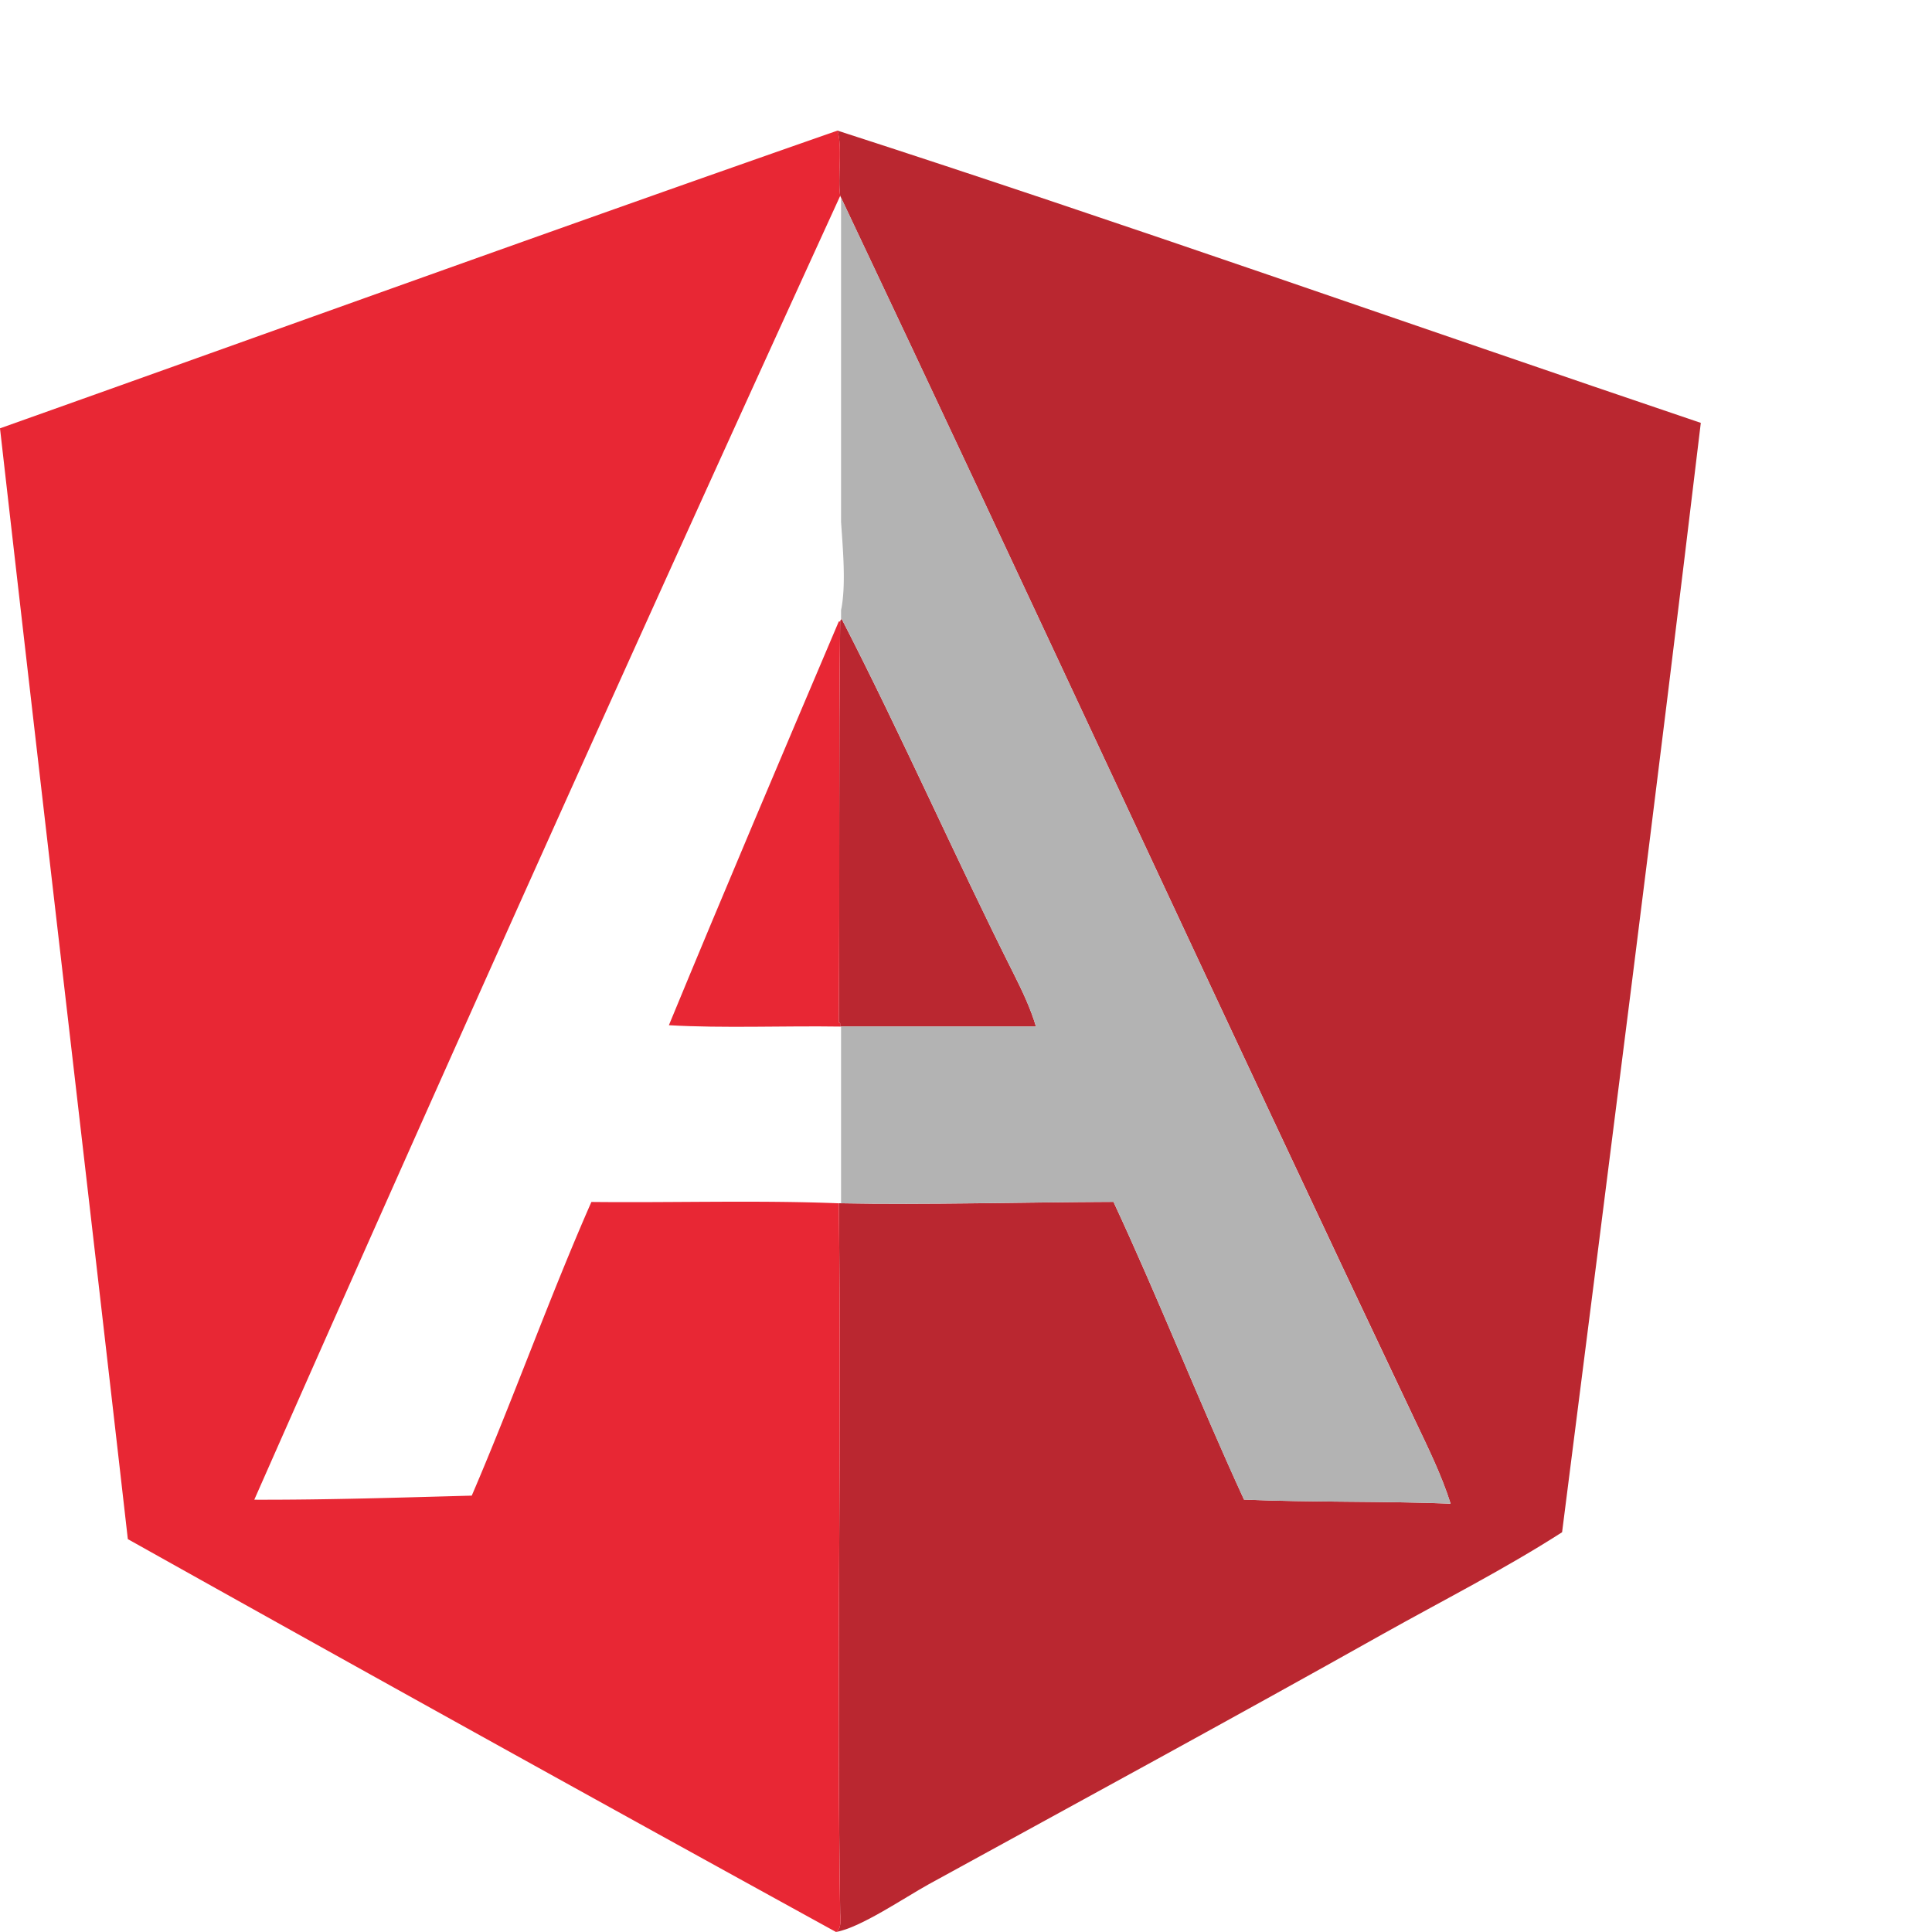 <!DOCTYPE svg PUBLIC "-//W3C//DTD SVG 1.1//EN" "http://www.w3.org/Graphics/SVG/1.1/DTD/svg11.dtd"><svg xmlns="http://www.w3.org/2000/svg" width="60" height="60" viewBox="0 -4.056 60 60" overflow="visible"><path fill-rule="evenodd" clip-rule="evenodd" fill="#BA2730" d="M26.008 0c.16.507 0 1.475.085 2.027 5.988 12.642 11.89 25.466 17.86 38.042.4.844.816 1.686 1.097 2.573-2.097-.083-4.324-.037-6.416-.126-1.396-3.037-2.646-6.223-4.054-9.247-2.822.01-5.787.096-8.53.043.093 7.58-.075 14.377.043 22.04.002.155.058.478-.127.59.75-.127 2.132-1.07 2.872-1.478 4.726-2.593 9.438-5.152 14.1-7.77 1.884-1.054 3.795-2.023 5.574-3.165C49.97 32.068 51.44 20.618 52.82 9.077 43.9 6.06 34.925 2.88 26.008 0z"/><path fill-rule="evenodd" clip-rule="evenodd" fill="#BA2730" d="M26.093 27.74v.084h6.08c-.164-.553-.414-1.084-.675-1.604-1.812-3.604-3.508-7.46-5.363-11.062-.008.035-.042.042-.042.084-.05 4.148-.01 7.85-.043 12.456.037-.008.04.016.043.042z"/><path fill-rule="evenodd" clip-rule="evenodd" fill="#E82734" d="M26.05 15.243c-1.77 4.167-3.542 8.336-5.277 12.54 1.69.098 3.56.015 5.32.042v-.084c-.002-.024-.006-.05-.043-.04.033-4.606-.008-8.307.043-12.456h-.043z"/><path fill-rule="evenodd" clip-rule="evenodd" fill="#E82734" d="M26.093 55.354c-.118-7.663.05-14.46-.043-22.04-2.477-.1-5.136-.015-7.684-.042-1.306 2.972-2.43 6.127-3.715 9.12-2.232.06-4.453.133-6.754.127A3343.598 3343.598 0 0 1 26.094 2.025C26.01 1.474 26.17.506 26.01 0 17.297 3.04 8.667 6.165 0 9.246 1.308 20.762 2.66 32.23 3.97 43.743a3300.59 3300.59 0 0 0 21.996 12.202c.185-.114.13-.436.127-.59z"/><path fill-rule="evenodd" clip-rule="evenodd" fill="#B3B3B3" d="M43.952 40.07C37.992 27.51 32.1 14.706 26.12 2.083v10.07c.06.888.15 1.903.015 2.666l-.015.07v.295a.084.084 0 0 0 .015-.028c1.854 3.6 3.55 7.458 5.363 11.062.26.52.51 1.05.674 1.603H26.12v5.49c2.723.05 5.66-.035 8.46-.043 1.408 3.025 2.657 6.21 4.054 9.248 2.092.09 4.32.043 6.416.126-.28-.887-.696-1.73-1.098-2.575z"/></svg>